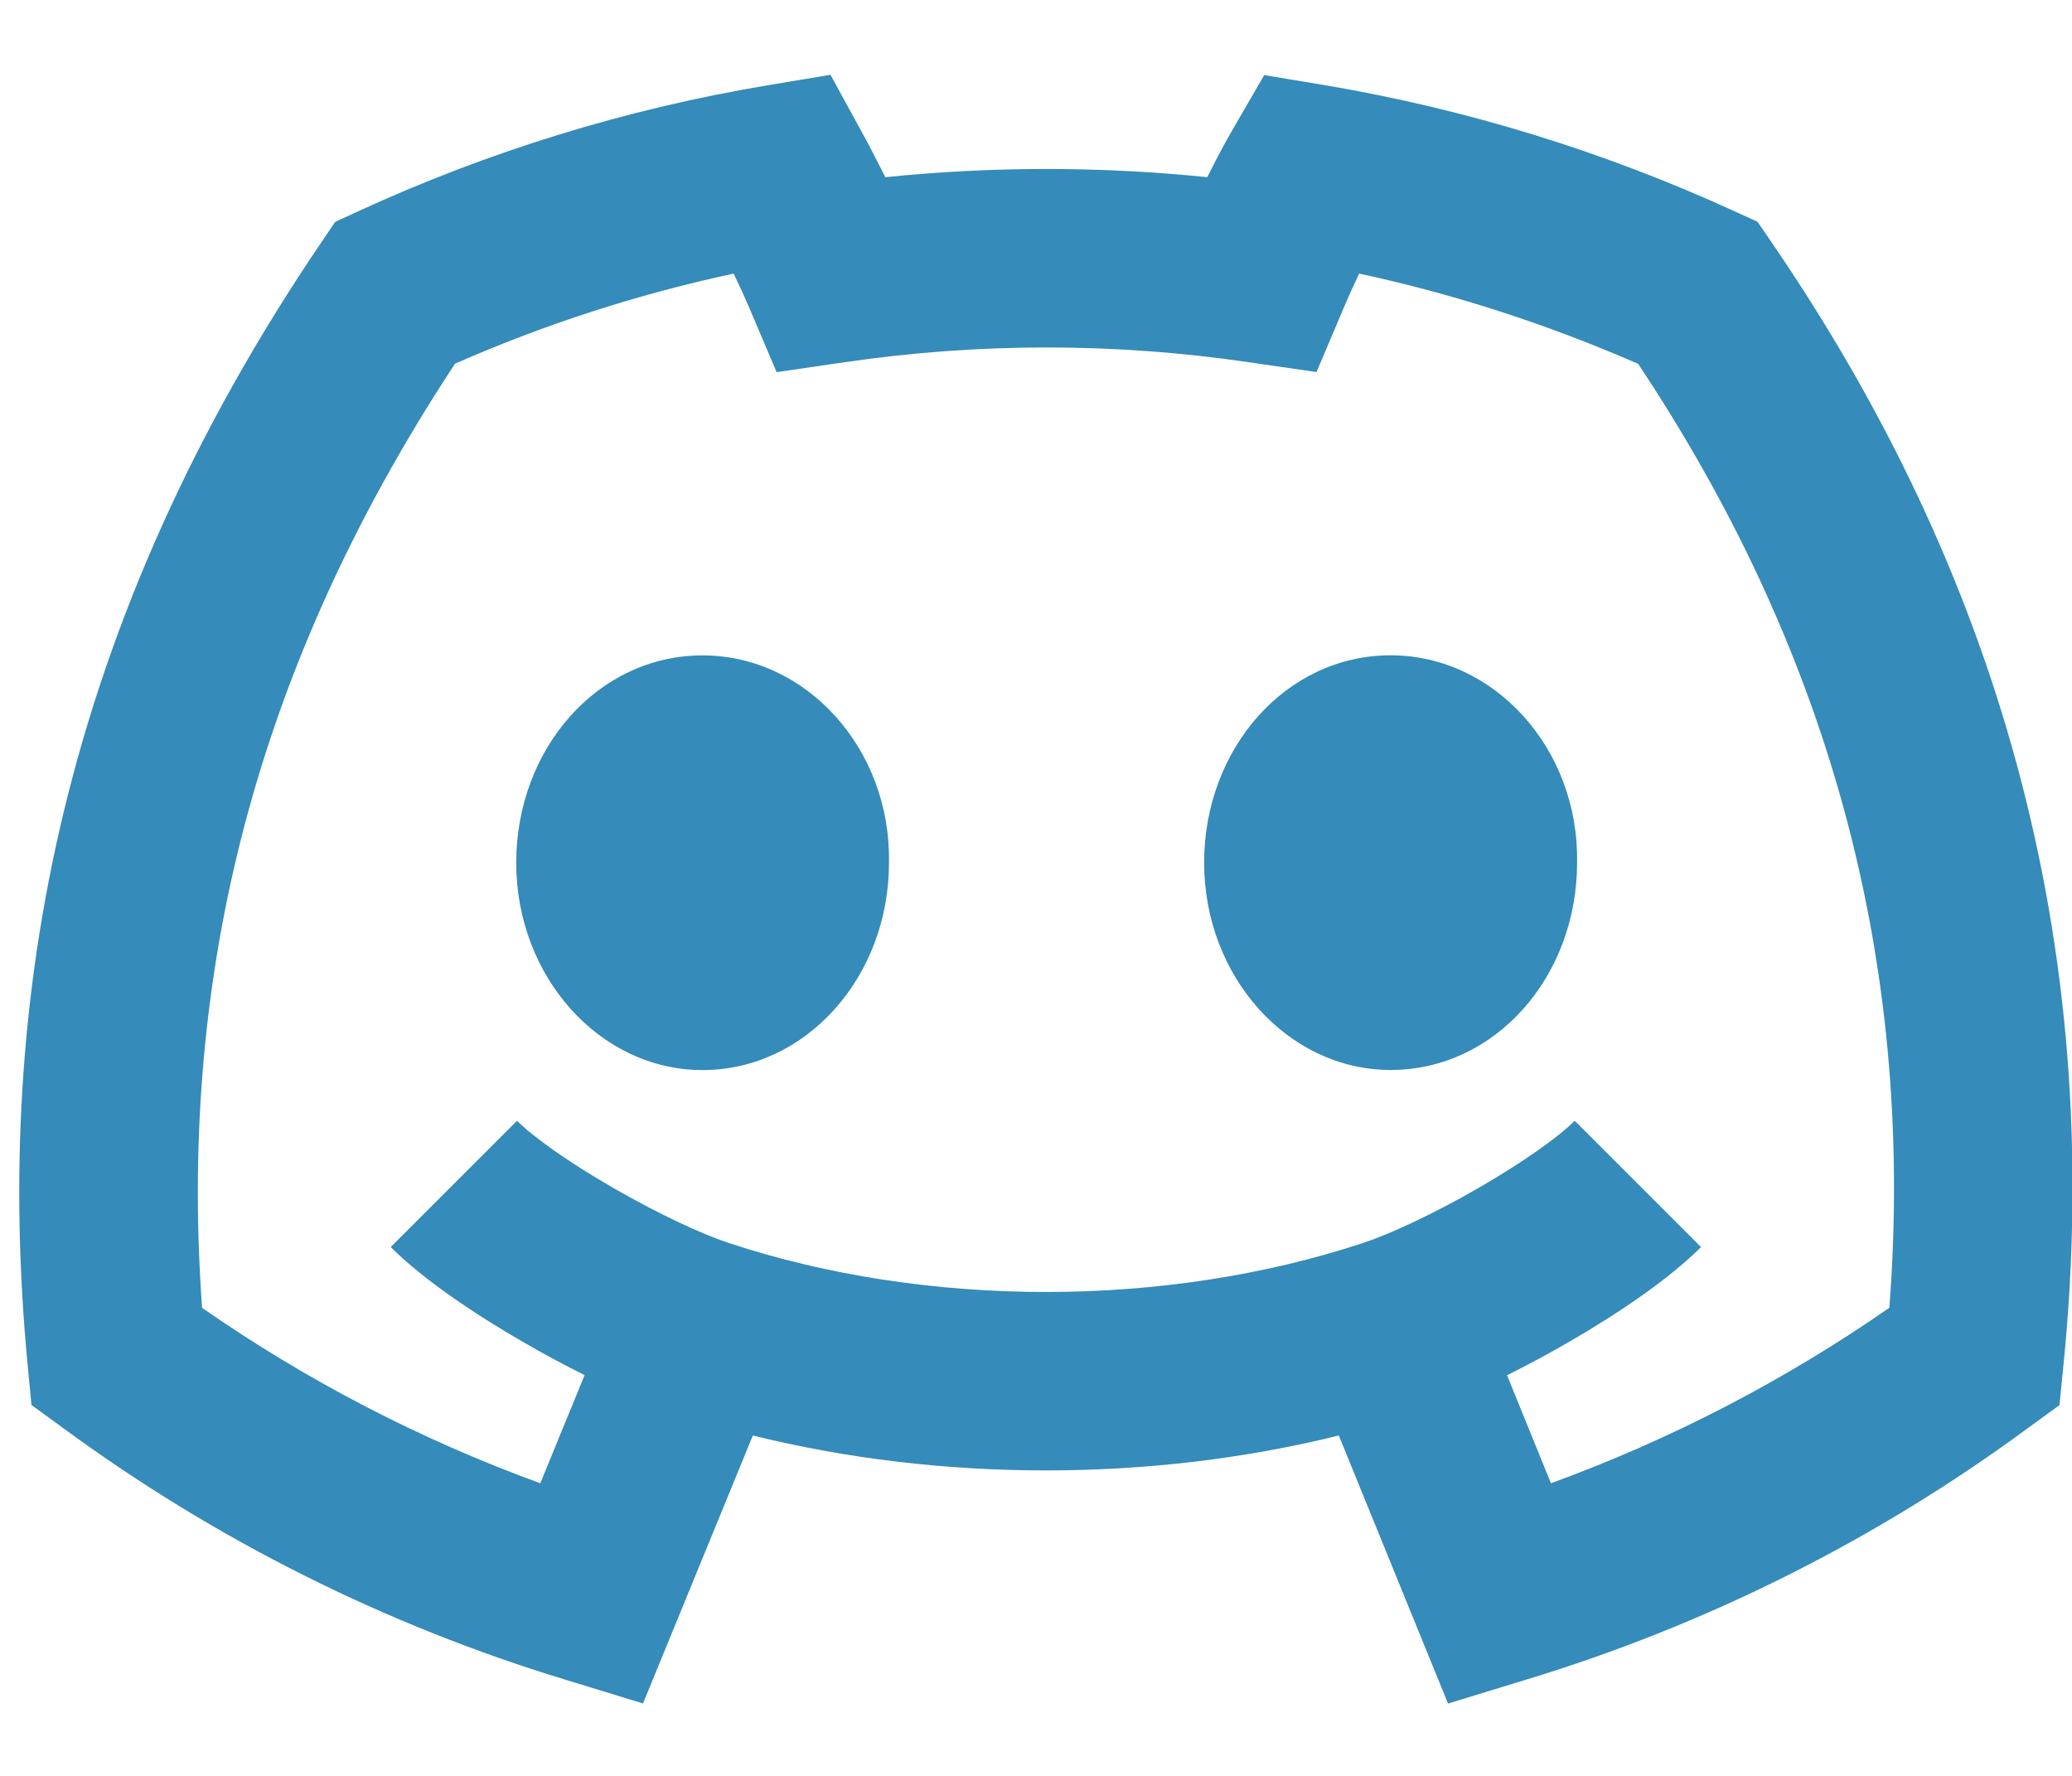 <svg width="21" height="18" viewBox="0 0 21 18" fill="none" xmlns="http://www.w3.org/2000/svg">
<path d="M7.12 10.846C6.08 10.846 5.232 9.901 5.232 8.745C5.232 7.589 6.059 6.643 7.121 6.643C8.171 6.643 9.031 7.588 9.01 8.745C9.01 9.901 8.171 10.846 7.12 10.846ZM14.094 10.845C13.054 10.845 12.204 9.9 12.204 8.744C12.204 7.588 13.033 6.642 14.094 6.642C15.144 6.642 16.004 7.587 15.984 8.744C15.984 9.9 15.155 10.845 14.094 10.845ZM8.725 1.321L8.417 0.758L7.783 0.864C6.346 1.104 4.948 1.535 3.625 2.144L3.397 2.249L3.255 2.459C0.642 6.312 -0.075 10.107 0.28 13.834L0.319 14.241L0.649 14.481C2.186 15.609 3.903 16.469 5.727 17.024L6.517 17.266L7.63 14.55C9.54 15.022 11.66 15.022 13.569 14.55L14.676 17.267L15.466 17.025C17.292 16.471 19.009 15.611 20.546 14.48L20.873 14.242L20.913 13.84C21.349 9.52 20.216 5.757 17.955 2.456L17.813 2.248L17.585 2.144C16.262 1.537 14.866 1.107 13.431 0.864L12.813 0.761L12.499 1.303C12.411 1.453 12.322 1.623 12.236 1.796C11.151 1.685 10.058 1.685 8.973 1.796C8.888 1.626 8.803 1.462 8.725 1.321ZM5.315 13.61C5.512 13.724 5.72 13.836 5.925 13.938L5.476 15.034C4.262 14.592 3.109 13.994 2.048 13.256C1.823 10.118 2.461 6.951 4.612 3.686C5.52 3.287 6.466 2.981 7.436 2.773C7.496 2.898 7.552 3.021 7.598 3.129L7.871 3.772L8.563 3.671C9.919 3.472 11.297 3.472 12.653 3.671L13.343 3.771L13.615 3.129C13.662 3.017 13.717 2.895 13.775 2.773C14.752 2.983 15.698 3.293 16.603 3.688C18.478 6.508 19.424 9.654 19.149 13.255C18.087 13.993 16.934 14.591 15.719 15.034L15.274 13.939C15.48 13.837 15.688 13.725 15.887 13.61C16.377 13.328 16.904 12.976 17.24 12.64L15.96 11.36C15.797 11.524 15.437 11.78 14.983 12.042C14.539 12.298 14.098 12.505 13.816 12.598C11.813 13.261 9.388 13.261 7.384 12.598C7.103 12.505 6.662 12.298 6.218 12.042C5.764 11.781 5.404 11.524 5.24 11.36L3.96 12.64C4.297 12.976 4.825 13.328 5.315 13.61Z" fill="#358BB9"/>
</svg>
